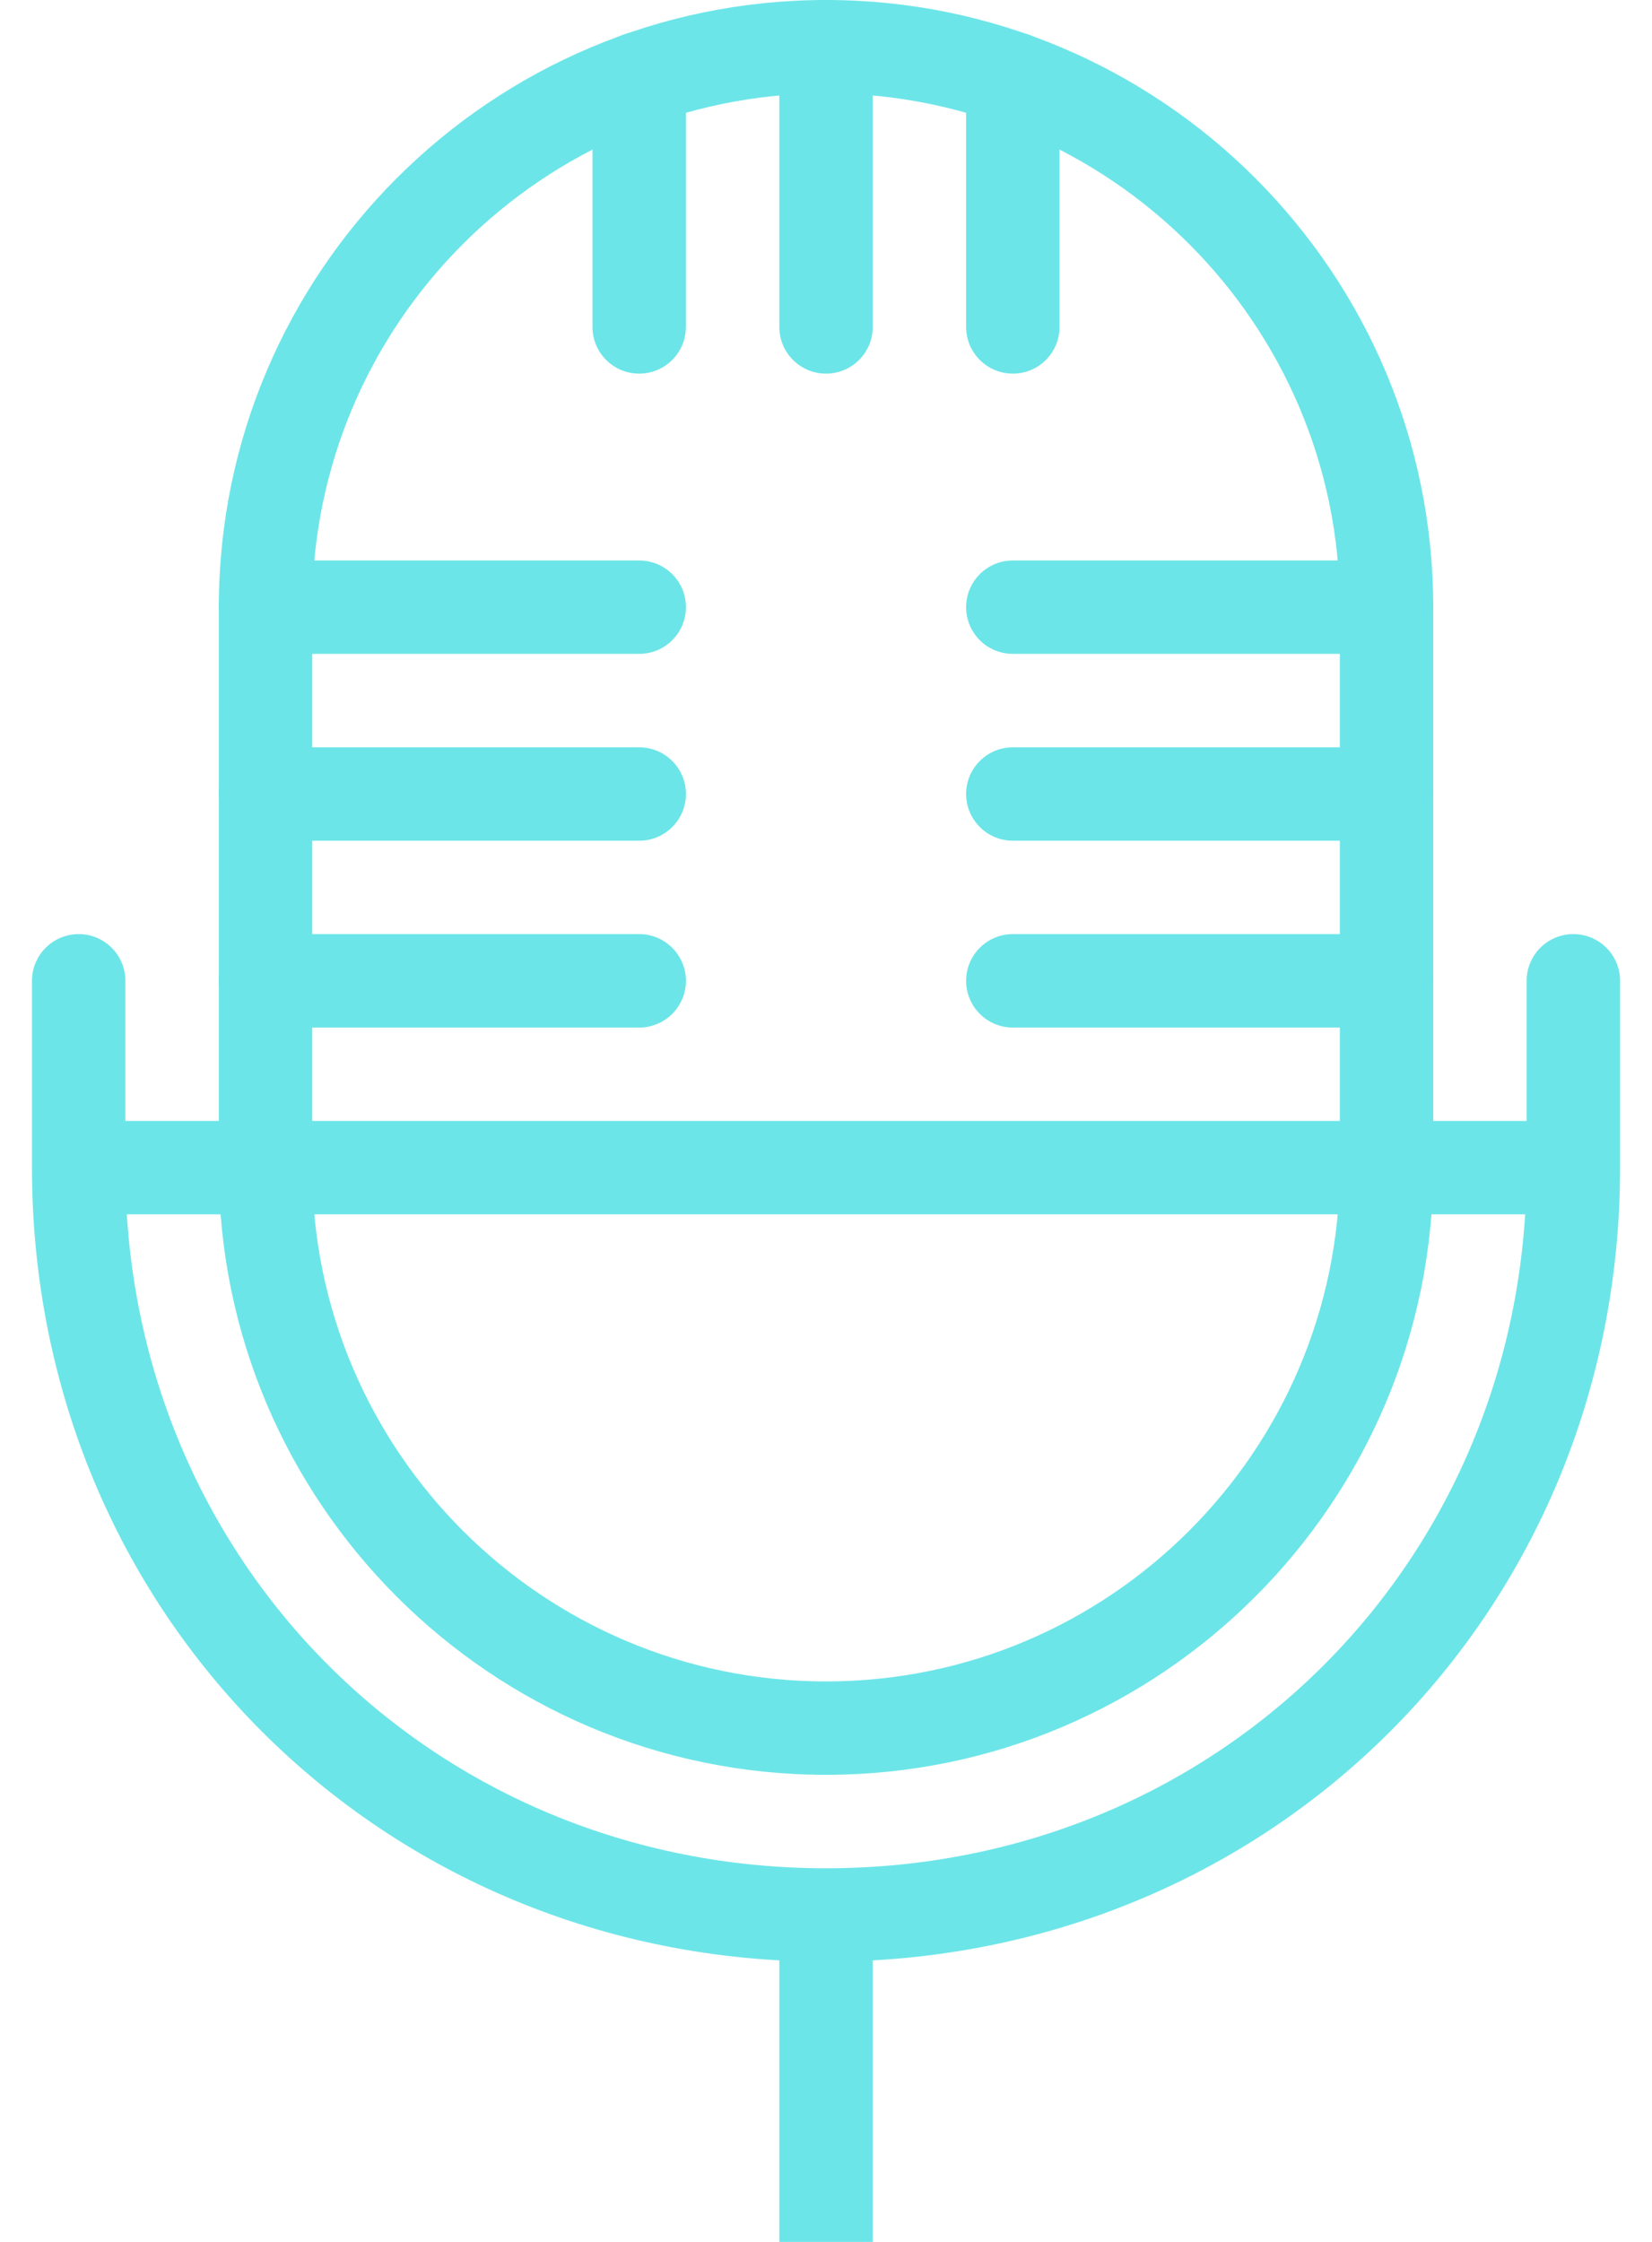 <svg width="28" height="38" viewBox="0 0 28 38" fill="none" xmlns="http://www.w3.org/2000/svg">
<path d="M14.001 30.083C8.326 30.083 3.709 25.466 3.709 19.792V10.292C3.709 4.617 8.326 0 14.001 0C19.675 0 24.292 4.617 24.292 10.292V19.792C24.292 25.466 19.675 30.083 14.001 30.083ZM14.001 1.583C9.199 1.583 5.292 5.49 5.292 10.292V19.792C5.292 24.593 9.199 28.5 14.001 28.5C18.802 28.5 22.709 24.593 22.709 19.792V10.292C22.709 5.49 18.802 1.583 14.001 1.583Z" fill="#6CE5E8"/>
<path d="M14 33.25C6.454 33.25 0.542 27.339 0.542 19.792V16.625C0.542 16.188 0.896 15.833 1.334 15.833C1.771 15.833 2.125 16.188 2.125 16.625V19.792C2.125 26.45 7.342 31.667 14 31.667C20.659 31.667 25.875 26.45 25.875 19.792V16.625C25.875 16.188 26.229 15.833 26.667 15.833C27.105 15.833 27.459 16.188 27.459 16.625V19.792C27.459 27.339 21.547 33.25 14 33.25Z" fill="#6CE5E8"/>
<path d="M14.792 32.458H13.209V38H14.792V32.458Z" fill="#6CE5E8"/>
<path d="M14.001 6.333C13.563 6.333 13.209 5.979 13.209 5.542V0.792C13.209 0.355 13.563 0 14.001 0C14.438 0 14.792 0.355 14.792 0.792V5.542C14.792 5.979 14.438 6.333 14.001 6.333Z" fill="#6CE5E8"/>
<path d="M17.167 6.333C16.729 6.333 16.375 5.979 16.375 5.542V1.332C16.375 0.895 16.729 0.541 17.167 0.541C17.605 0.541 17.958 0.895 17.958 1.332V5.542C17.958 5.979 17.605 6.333 17.167 6.333Z" fill="#6CE5E8"/>
<path d="M10.834 6.333C10.396 6.333 10.042 5.979 10.042 5.542V1.332C10.042 0.895 10.396 0.541 10.834 0.541C11.271 0.541 11.625 0.895 11.625 1.332V5.542C11.625 5.979 11.271 6.333 10.834 6.333Z" fill="#6CE5E8"/>
<path d="M26.667 19H1.334V20.583H26.667V19Z" fill="#6CE5E8"/>
<path d="M10.834 11.083H4.501C4.063 11.083 3.709 10.729 3.709 10.292C3.709 9.855 4.063 9.5 4.501 9.5H10.834C11.272 9.5 11.626 9.855 11.626 10.292C11.626 10.729 11.272 11.083 10.834 11.083Z" fill="#6CE5E8"/>
<path d="M10.834 14.25H4.501C4.063 14.25 3.709 13.895 3.709 13.458C3.709 13.021 4.063 12.667 4.501 12.667H10.834C11.272 12.667 11.626 13.021 11.626 13.458C11.626 13.895 11.272 14.25 10.834 14.25Z" fill="#6CE5E8"/>
<path d="M23.5 11.083H17.167C16.729 11.083 16.375 10.729 16.375 10.292C16.375 9.855 16.729 9.5 17.167 9.5H23.5C23.938 9.5 24.292 9.855 24.292 10.292C24.292 10.729 23.938 11.083 23.5 11.083Z" fill="#6CE5E8"/>
<path d="M23.5 14.25H17.167C16.729 14.25 16.375 13.895 16.375 13.458C16.375 13.021 16.729 12.667 17.167 12.667H23.5C23.938 12.667 24.292 13.021 24.292 13.458C24.292 13.895 23.938 14.25 23.5 14.25Z" fill="#6CE5E8"/>
<path d="M10.834 17.417H4.501C4.063 17.417 3.709 17.062 3.709 16.625C3.709 16.188 4.063 15.833 4.501 15.833H10.834C11.272 15.833 11.626 16.188 11.626 16.625C11.626 17.062 11.272 17.417 10.834 17.417Z" fill="#6CE5E8"/>
<path d="M23.5 17.417H17.167C16.729 17.417 16.375 17.062 16.375 16.625C16.375 16.188 16.729 15.833 17.167 15.833H23.5C23.938 15.833 24.292 16.188 24.292 16.625C24.292 17.062 23.938 17.417 23.5 17.417Z" fill="#6CE5E8"/>
</svg>
